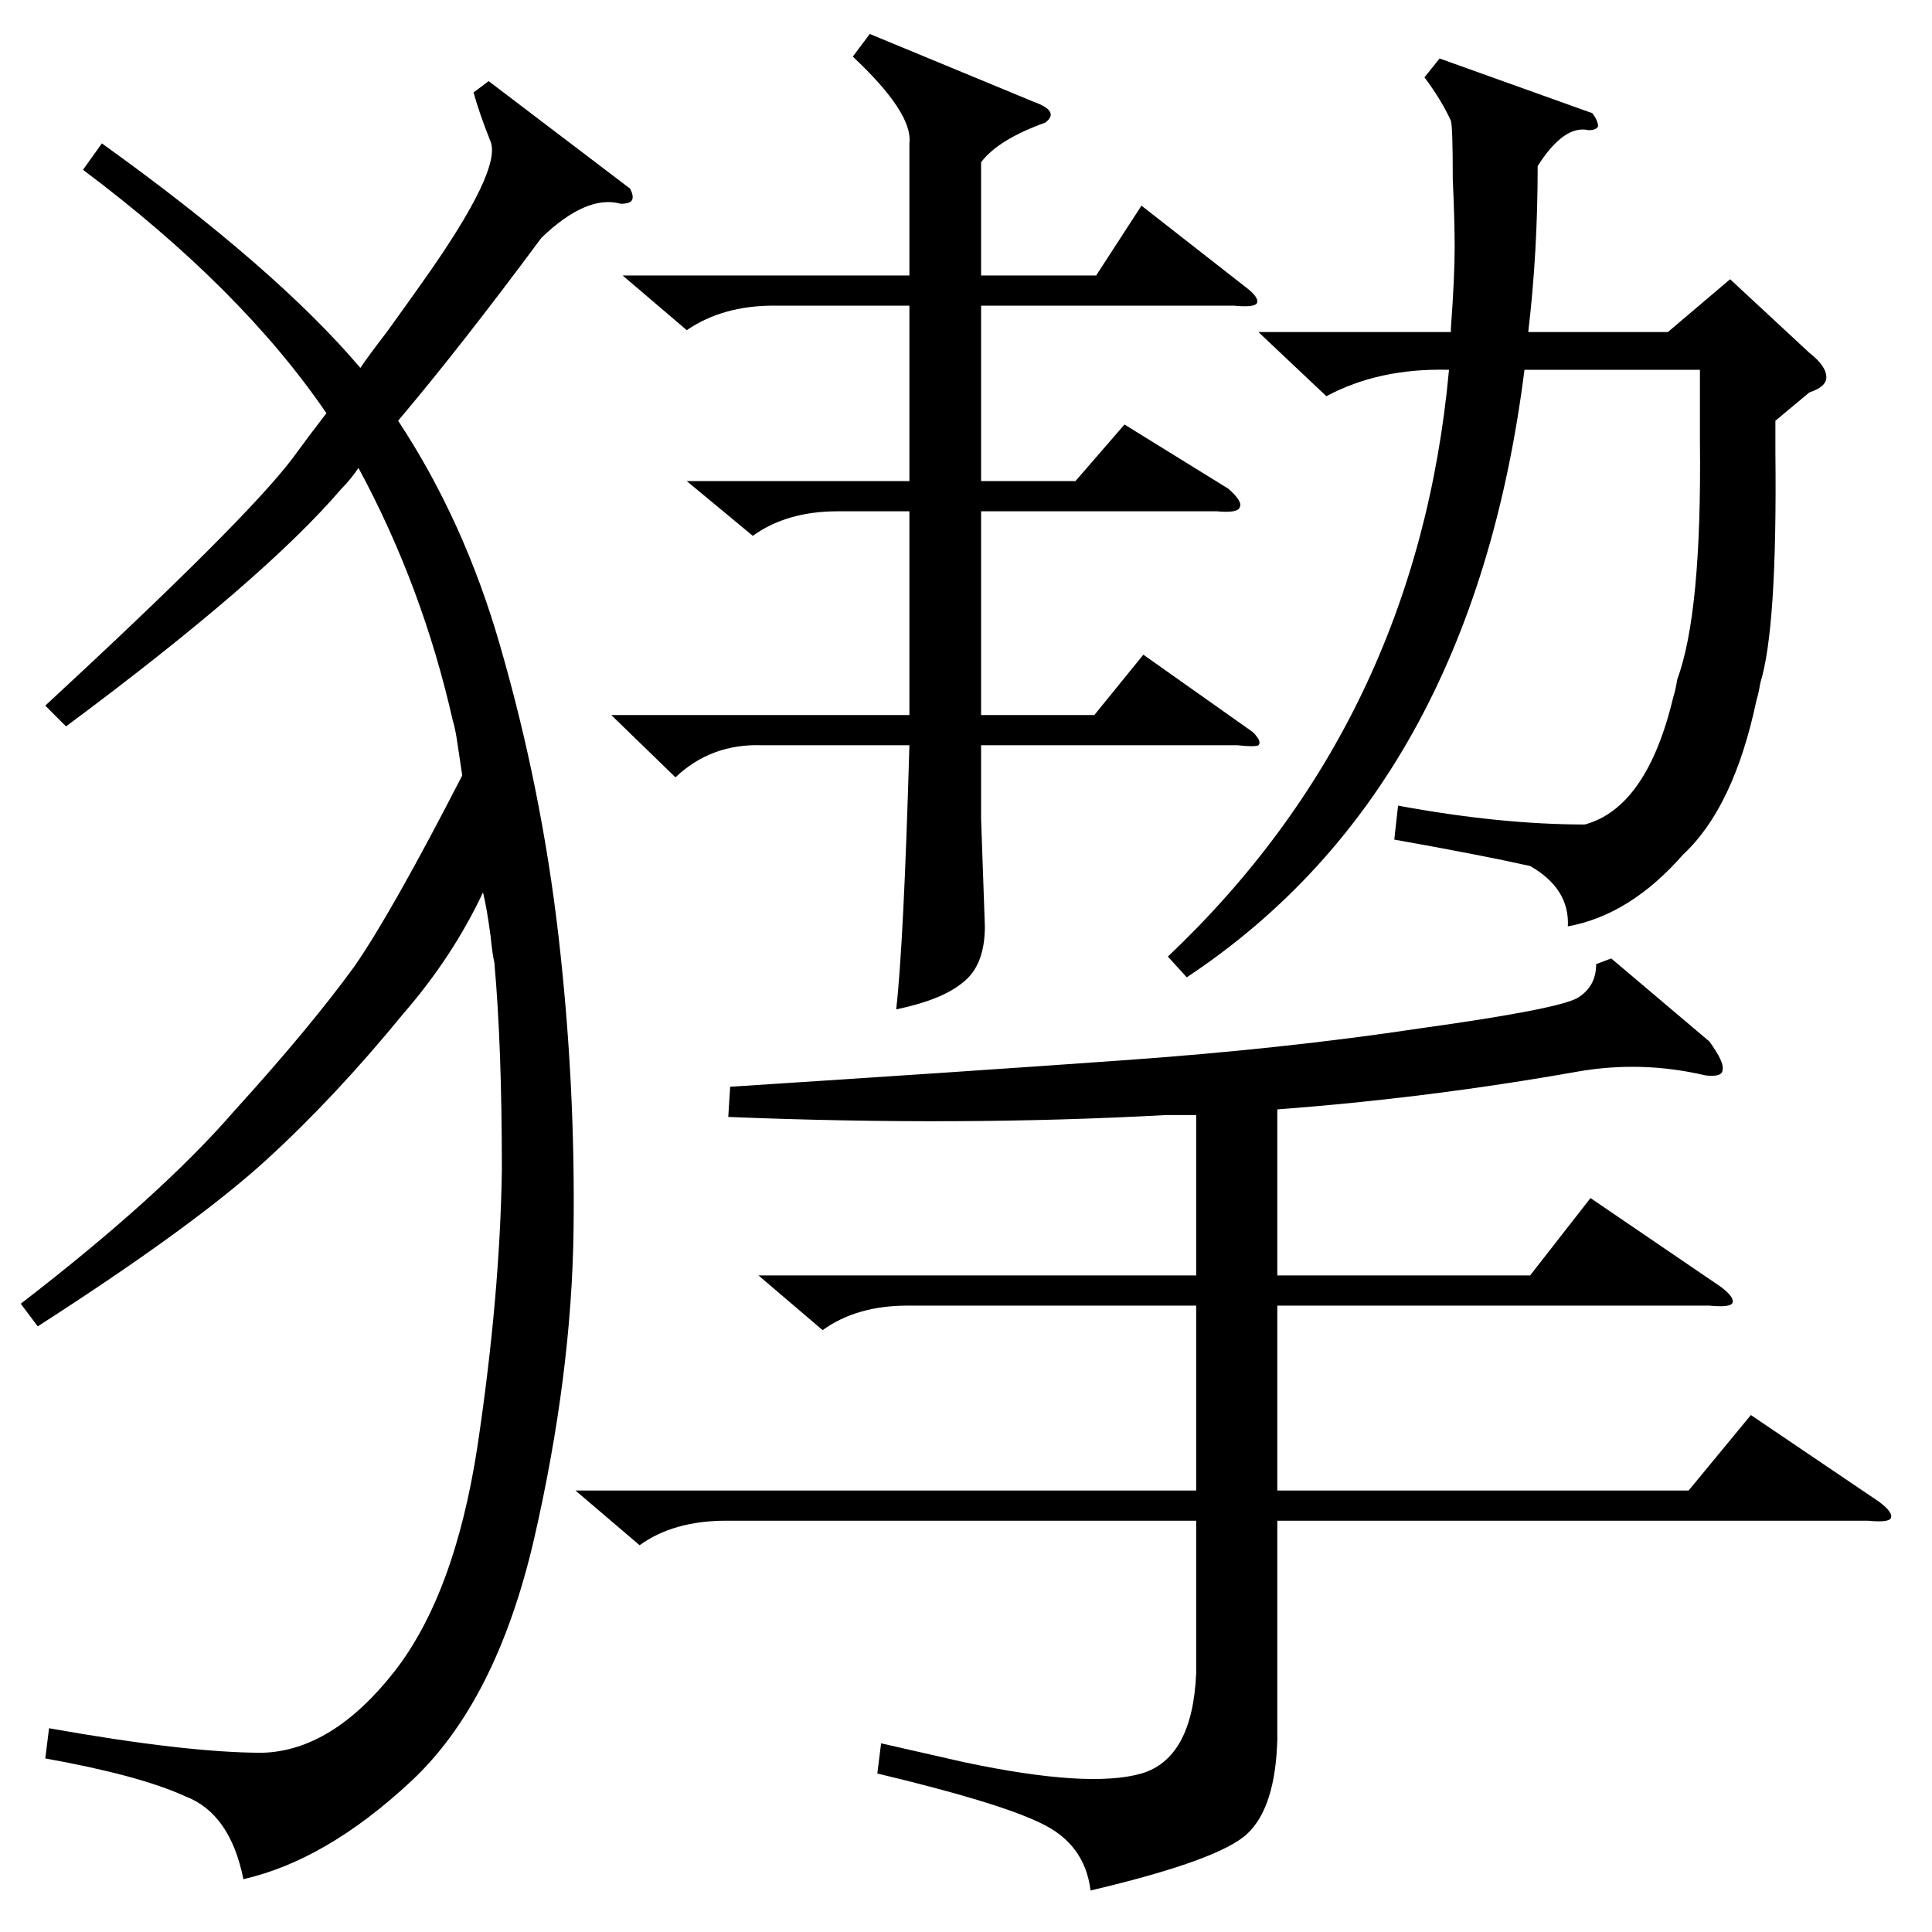 <?xml version="1.0" standalone="no"?>
<!DOCTYPE svg PUBLIC "-//W3C//DTD SVG 1.1//EN" "http://www.w3.org/Graphics/SVG/1.1/DTD/svg11.dtd" >
<svg xmlns="http://www.w3.org/2000/svg" xmlns:xlink="http://www.w3.org/1999/xlink" version="1.1" viewBox="0 -205 1024 1024">
  <g transform="matrix(1 0 0 -1 0 819)">
   <path fill="currentColor"
d="M24 92l2 16q73 -13 113 -13q37 1 70 43q32 41 44 119q12 80 13 147q0 66 -4 110q-1 4 -2 14q-2 15 -4 23q-16 -34 -42 -64q-36 -44 -72 -77q-38 -35 -122 -89l-9 12q74 57 113 102q40 44 64 77q20 29 57 101q-1 7 -3 20q-1 6 -2 9q-16 71 -50 134q-4 -6 -9 -11
q-41 -48 -146 -126l-11 11q106 98 131 131q8 11 18 24q-45 66 -129 129l10 14q92 -66 137 -119q4 6 14 19q13 18 20 28q41 58 35 73t-9 26l8 6l75 -57q2 -4 1 -6t-6 -2q-18 5 -42 -18q-43 -58 -76 -97q35 -53 54 -119q22 -76 31 -154t8 -156q-1 -77 -21 -164
q-20 -86 -65 -128t-89 -52q-7 35 -31 44q-24 11 -74 20zM402 348h232v85h-16q-109 -6 -232 -1l1 16q124 8 208 14q85 6 158 17q72 10 83 16q10 6 10 18l8 3l52 -44q8 -11 7 -15q0 -4 -9 -3q-34 8 -68 2q-79 -14 -159 -20v-88h134l32 41l69 -47q8 -6 6 -9q-2 -2 -12 -1h-229
v-98h218l33 40l68 -46q8 -6 6 -9q-2 -2 -12 -1h-313v-116q-1 -36 -16 -50t-83 -30q-3 25 -27 36q-23 11 -86 26l2 16l44 -10q66 -14 94 -6q27 8 29 53v81h-249q-28 0 -46 -13l-34 29h329v98h-153q-27 0 -45 -13zM629 506l-10 11q132 125 149 311q-37 1 -65 -14l-36 34h102v2
q2 27 2 43q0 14 -1 36q0 28 -1 31q-5 11 -14 23l8 10l81 -29q3 -4 3 -7q-1 -2 -5 -2q-13 3 -27 -19q0 -46 -5 -88h74l33 28l42 -39q9 -7 9 -13q0 -5 -9 -8l-18 -15v-17q1 -93 -8 -122q-1 -6 -2 -9q-12 -57 -39 -82q-28 -32 -61 -38q1 20 -20 32q-27 6 -72 14l2 18
q54 -10 99 -10q33 9 47 68q1 3 2 9q13 35 12 126v38h-93q-28 -222 -179 -322zM324 645h158v108h-38q-27 0 -45 -13l-35 29h118v93h-72q-27 0 -46 -13l-34 29h152v70q2 16 -30 46l9 12l87 -36q14 -5 6 -11q-25 -9 -34 -21v-60h61l24 37l55 -43q8 -6 6 -9q-2 -2 -12 -1h-134
v-93h50l26 30l55 -34q8 -7 6 -10q-1 -3 -12 -2h-125v-108h60l26 32l58 -41q5 -5 3 -7q-2 -1 -11 0h-136v-39l2 -57q0 -21 -12 -30q-11 -9 -35 -14q4 35 7 140h-78q-27 1 -46 -17z" />
  </g>

</svg>
